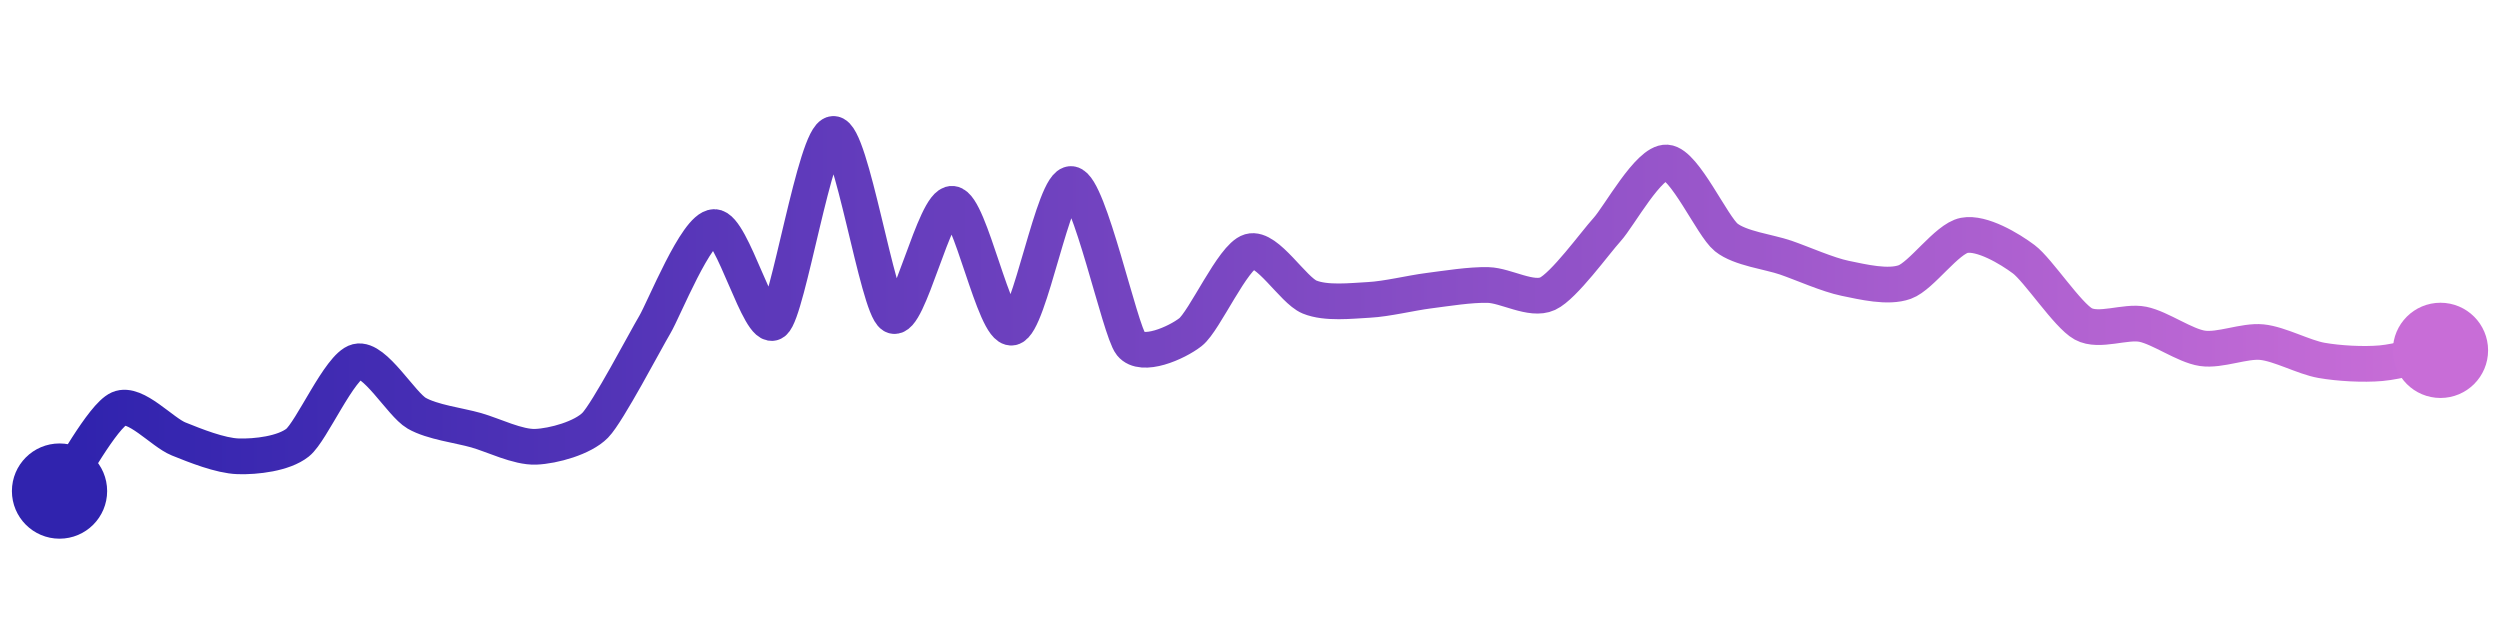 <svg width="200" height="50" viewBox="0 0 210 50" xmlns="http://www.w3.org/2000/svg">
    <defs>
        <linearGradient x1="0%" y1="0%" x2="100%" y2="0%" id="a">
            <stop stop-color="#3023AE" offset="0%"/>
            <stop stop-color="#C86DD7" offset="100%"/>
        </linearGradient>
    </defs>
    <path stroke="url(#a)"
          stroke-width="3"
          stroke-linejoin="round"
          stroke-linecap="round"
          d="M5 40 C 5.88 38.78, 8.63 33.68, 10 33.08 S 13.61 35.06, 15 35.62 S 18.5 37.03, 20 37.08 S 23.83 36.86, 25 35.93 S 28.54 29.48, 30 29.12 S 33.7 32.71, 35 33.46 S 38.56 34.48, 40 34.89 S 43.5 36.34, 45 36.28 S 48.95 35.54, 50 34.47 S 54.23 27.32, 55 26.03 S 58.5 17.85, 60 17.82 S 63.82 26.74, 65 25.82 S 68.5 10.08, 70 10 S 73.71 24.5, 75 25.26 S 78.51 15.72, 80 15.87 S 83.52 26.52, 85 26.27 S 88.51 14, 90 14.21 S 94.06 26.49, 95 27.66 S 98.82 27.57, 100 26.65 S 103.56 20.29, 105 19.87 S 108.61 23.13, 110 23.7 S 113.5 24.02, 115 23.94 S 118.51 23.36, 120 23.17 S 123.5 22.65, 125 22.69 S 128.64 24.05, 130 23.42 S 133.99 19.14, 135 18.03 S 138.5 12.3, 140 12.4 S 143.83 17.75, 145 18.69 S 148.58 19.9, 150 20.39 S 153.53 21.83, 155 22.13 S 158.59 22.95, 160 22.44 S 163.53 18.8, 165 18.52 S 168.8 19.63, 170 20.53 S 173.68 25.24, 175 25.96 S 178.53 25.69, 180 25.99 S 183.52 27.79, 185 28.01 S 188.51 27.34, 190 27.49 S 193.52 28.76, 195 29.02 S 198.51 29.39, 200 29.26 S 203.53 28.5, 205 28.18"
          fill="none"/>
    <circle r="4" cx="5" cy="40" fill="#3023AE"/>
    <circle r="4" cx="205" cy="28.18" fill="#C86DD7"/>      
</svg>